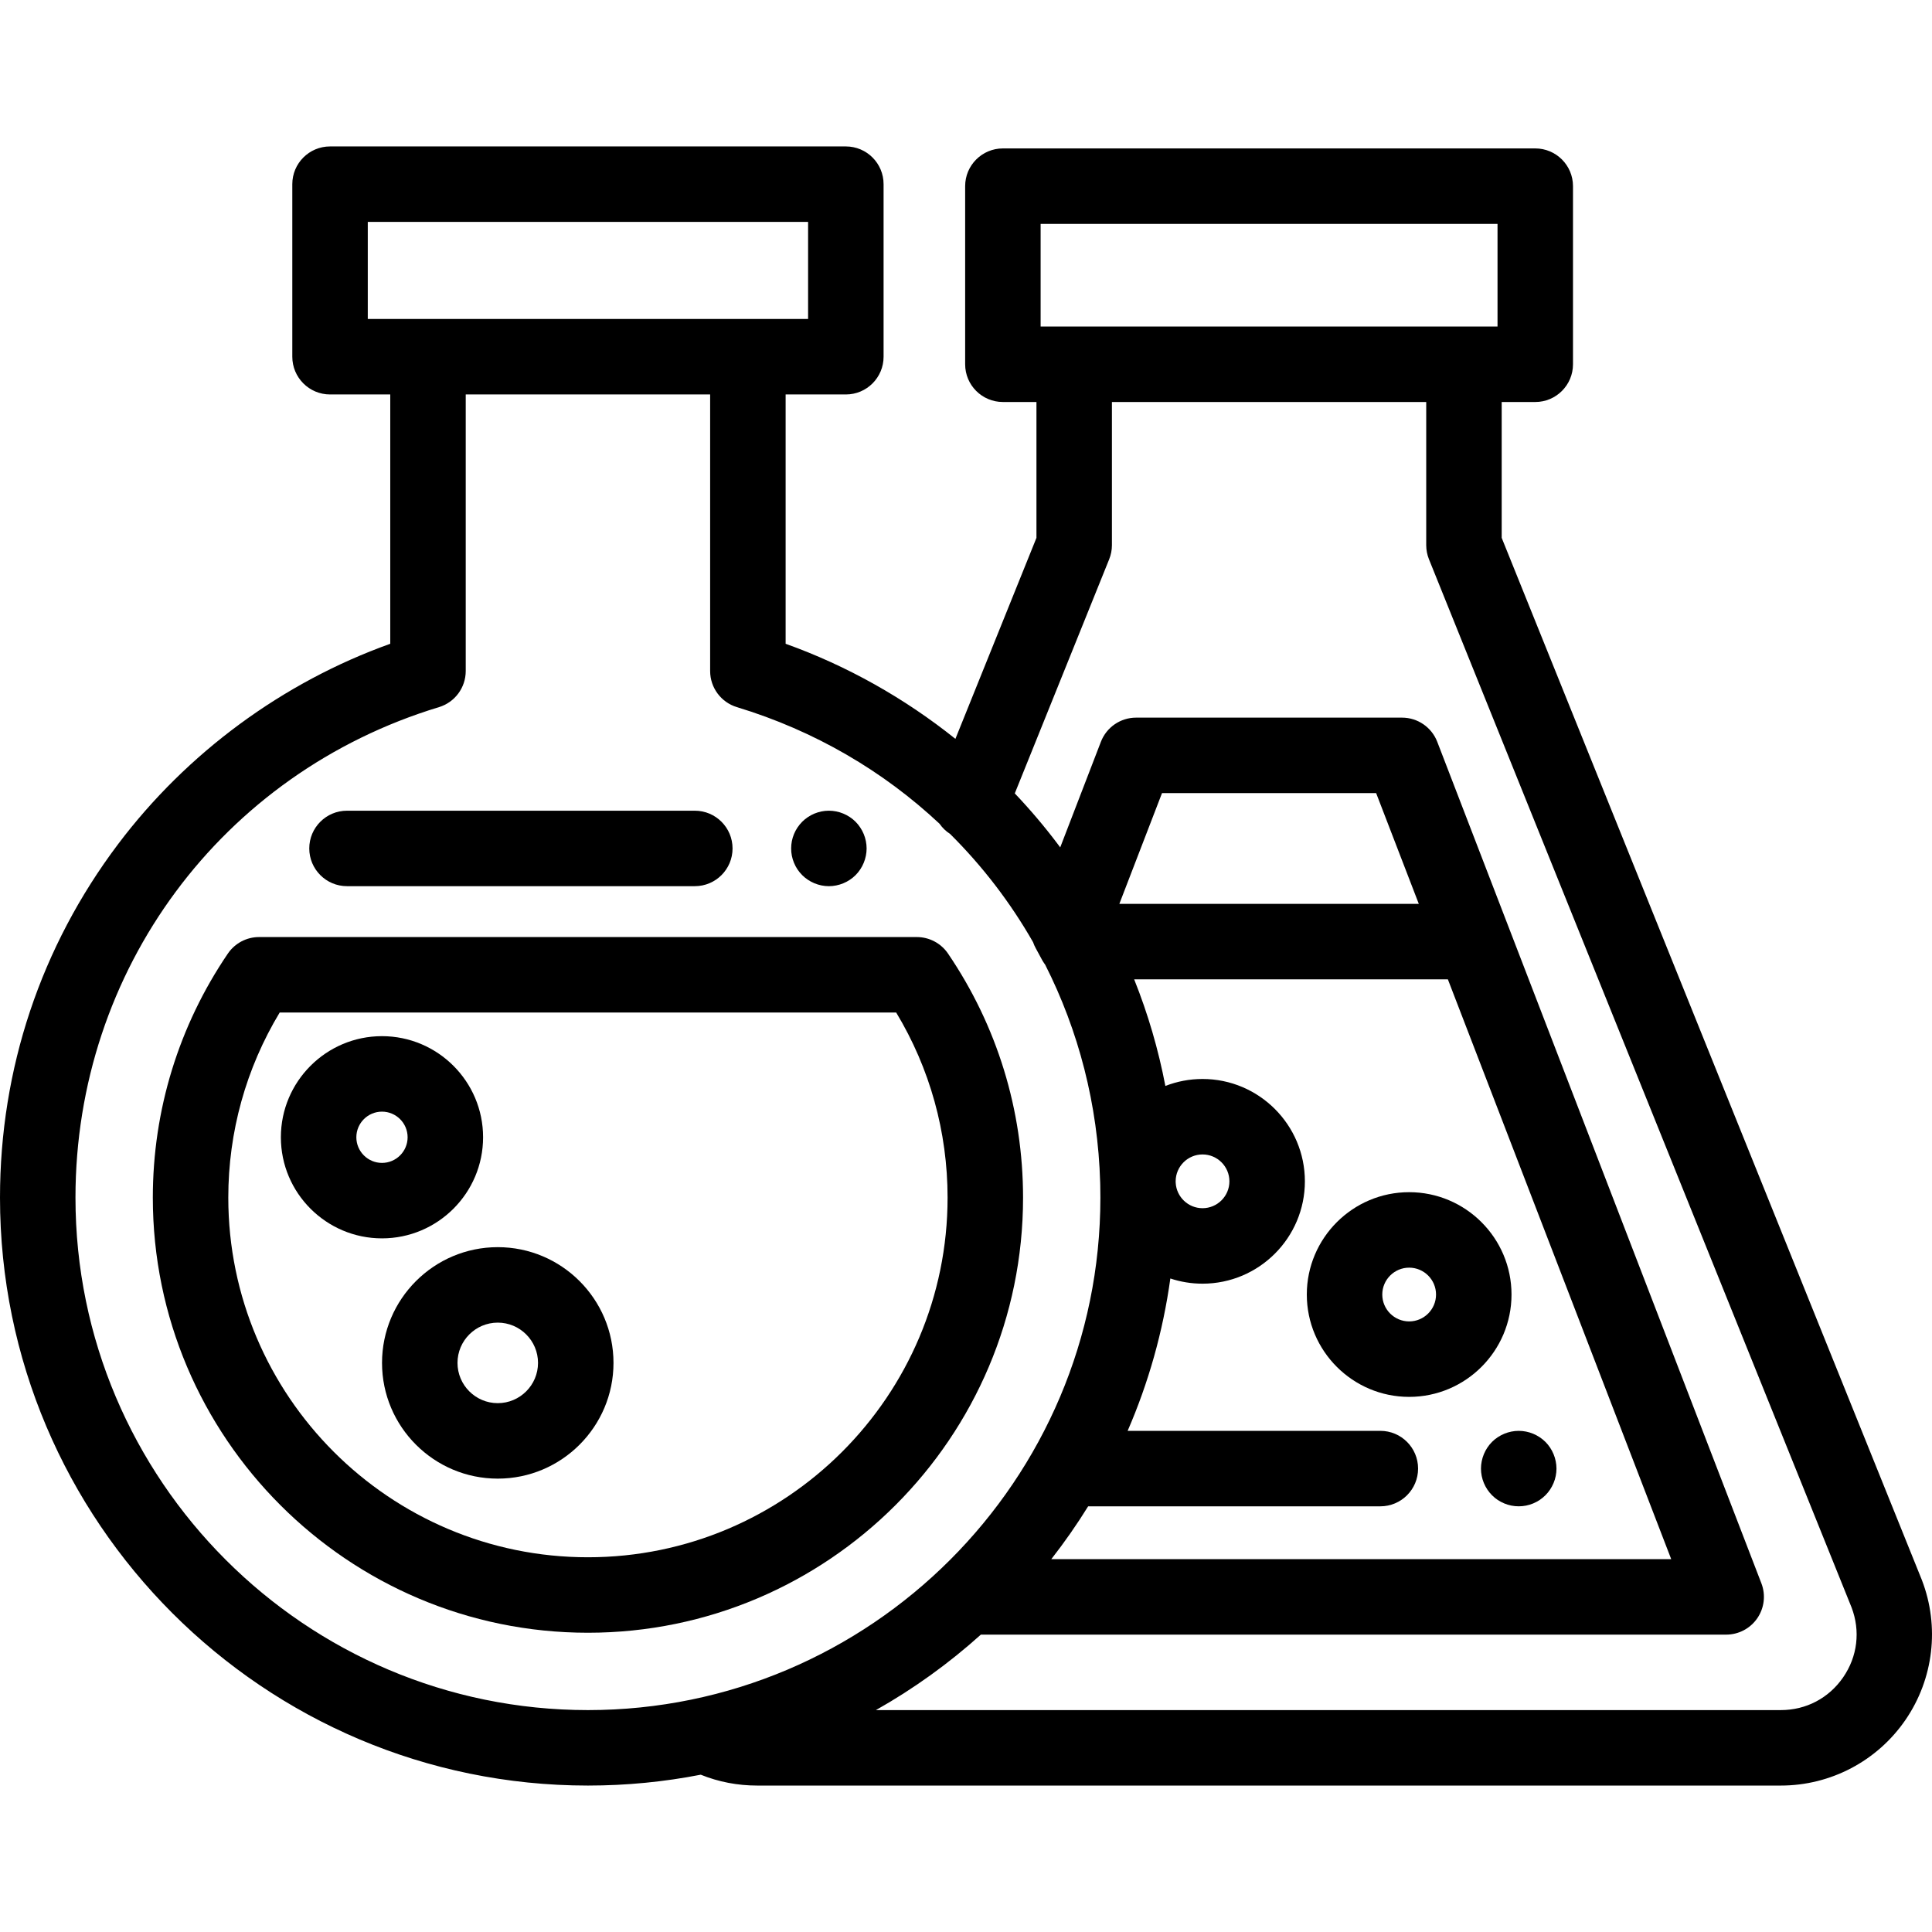 <?xml version="1.0" encoding="iso-8859-1"?>
<!-- Generator: Adobe Illustrator 19.0.0, SVG Export Plug-In . SVG Version: 6.00 Build 0)  -->
<svg version="1.1" id="Capa_1" xmlns="http://www.w3.org/2000/svg" xmlns:xlink="http://www.w3.org/1999/xlink" x="0px" y="0px"
	 viewBox="0 0 512 512" style="enable-background:new 0 0 512 512;" xml:space="preserve">
<g>
	<g>
		<path d="M509.321,418.73c-0.018-0.048-0.038-0.097-0.058-0.145l-111.299-276.05v-36.001h8.895c5.522,0,10-4.477,10-10V49.335
			c0-5.523-4.478-10.001-10-10.001H265.776c-5.522,0-10.001,4.477-10.001,10.001v47.198c0,5.523,4.478,10,10.001,10h8.894v36.001
			l-21.478,53.273c-13.499-10.806-28.75-19.383-44.993-25.2v-66.071h15.958c5.523,0,10.001-4.477,10.001-10V48.807
			c0-5.523-4.477-10-10.001-10H87.465c-5.523,0-10.001,4.477-10.001,10v45.728c0,5.523,4.477,10,10.001,10h15.958v66.071
			c-28.456,10.191-53.866,28.852-72.146,53.123C10.816,250.897,0,283.283,0,317.383c0,85.914,69.897,155.81,155.81,155.81
			c10.222,0,20.218-0.99,29.896-2.879c4.732,1.912,9.76,2.879,14.994,2.879h271.234c13.208,0,25.555-6.501,33.03-17.39
			C512.439,444.914,514.068,431.054,509.321,418.73z M275.776,59.335h121.083v27.197H275.776V59.335z M97.466,84.535V58.807h116.688
			v25.727H97.466z M155.808,453.194c-74.884-0.002-135.807-60.925-135.807-135.811c0-60.27,38.71-112.507,96.326-129.984
			c4.215-1.278,7.097-5.165,7.097-9.57v-73.295h64.771v73.295c0,4.405,2.882,8.291,7.097,9.57
			c20.624,6.256,38.826,16.966,53.697,30.905c0.735,1.06,1.681,1.986,2.806,2.708c8.591,8.533,15.983,18.181,21.984,28.685
			c0.193,0.566,0.437,1.118,0.733,1.649c0.499,0.895,0.987,1.795,1.466,2.703c0.205,0.405,0.437,0.793,0.693,1.164
			c0.004,0.006,0.009,0.012,0.013,0.019c0.03,0.043,0.059,0.085,0.09,0.128c0.015,0.02,0.03,0.041,0.044,0.061
			c0.036,0.049,0.072,0.098,0.108,0.146c0.015,0.02,0.029,0.039,0.044,0.059c8.865,17.496,13.999,37.11,14.589,57.748
			c0.003,0.263,0.01,0.525,0.02,0.787c0.025,1.072,0.037,2.146,0.037,3.223C291.617,392.271,230.694,453.194,155.808,453.194z
			 M365.807,379.189h-66.971c5.5-12.68,9.361-26.228,11.317-40.377c2.684,0.892,5.553,1.375,8.532,1.375
			c14.956,0,27.123-12.168,27.123-27.123c0-14.957-12.168-27.124-27.123-27.124c-3.472,0-6.794,0.656-9.849,1.851
			c-1.852-9.688-4.619-19.137-8.27-28.254h83.136l59.187,153.656H278.603c3.502-4.478,6.764-9.151,9.767-14.002h77.436
			c5.522,0,10-4.477,10-10C375.807,383.666,371.329,379.189,365.807,379.189z M296.638,239.533l11.307-29.352h56.746l11.306,29.352
			H296.638z M311.561,313.037c0.014-3.916,3.204-7.097,7.123-7.097c3.927,0,7.122,3.195,7.122,7.123
			c0,3.927-3.195,7.122-7.122,7.122c-3.792,0-6.901-2.978-7.111-6.718C311.569,313.324,311.565,313.18,311.561,313.037z
			 M488.474,444.484c-3.799,5.534-9.828,8.708-16.54,8.708h-239.81c10.008-5.645,19.332-12.365,27.816-20.001h197.516
			c3.296,0,6.38-1.624,8.244-4.341c1.865-2.717,2.272-6.178,1.088-9.253l-85.9-223.01c-1.487-3.86-5.196-6.406-9.332-6.406H301.08
			c-4.136,0-7.845,2.546-9.332,6.405l-10.779,27.981c-0.208-0.28-0.416-0.559-0.626-0.838c-3.546-4.708-7.36-9.204-11.414-13.47
			l25.015-62.045c0.479-1.189,0.726-2.458,0.726-3.739v-37.941h83.293v37.941c0,1.281,0.246,2.551,0.726,3.739l111.992,277.769
			C493.063,432.229,492.26,438.969,488.474,444.484z"/>
	</g>
</g>
<g>
	<g>
		<path d="M373.442,315.94c-14.957,0-27.124,12.169-27.124,27.124c0,14.957,12.168,27.123,27.124,27.123
			c14.957,0,27.124-12.168,27.124-27.123C400.566,328.108,388.399,315.94,373.442,315.94z M373.442,350.187
			c-3.928,0-7.123-3.195-7.123-7.122c0-3.928,3.195-7.123,7.123-7.123c3.928,0,7.123,3.195,7.123,7.123
			C380.565,346.992,377.37,350.187,373.442,350.187z"/>
	</g>
</g>
<g>
	<g>
		<path d="M412.281,387.237c-0.13-0.64-0.32-1.27-0.57-1.87c-0.25-0.61-0.56-1.19-0.92-1.73c-0.359-0.55-0.779-1.06-1.239-1.52
			c-0.471-0.46-0.98-0.88-1.521-1.24c-0.55-0.36-1.13-0.67-1.729-0.92c-0.601-0.25-1.23-0.44-1.87-0.57c-1.29-0.26-2.62-0.26-3.91,0
			c-0.641,0.13-1.271,0.32-1.87,0.57c-0.6,0.25-1.18,0.56-1.73,0.92c-0.55,0.36-1.06,0.78-1.52,1.24c-0.46,0.46-0.88,0.97-1.24,1.52
			c-0.359,0.54-0.67,1.12-0.92,1.73c-0.25,0.6-0.439,1.23-0.57,1.87c-0.13,0.64-0.199,1.3-0.199,1.95c0,2.64,1.069,5.21,2.93,7.07
			c0.46,0.47,0.97,0.88,1.52,1.25c0.551,0.36,1.131,0.67,1.73,0.92c0.6,0.25,1.229,0.44,1.87,0.57c0.649,0.13,1.3,0.19,1.96,0.19
			c0.649,0,1.31-0.06,1.95-0.19s1.27-0.32,1.87-0.57c0.6-0.25,1.18-0.56,1.729-0.92c0.54-0.37,1.05-0.78,1.521-1.25
			c1.859-1.86,2.93-4.43,2.93-7.07C412.481,388.537,412.411,387.876,412.281,387.237z"/>
	</g>
</g>
<g>
	<g>
		<path d="M251.234,252.707c-1.861-2.739-4.958-4.378-8.27-4.378H68.657c-3.312,0-6.409,1.64-8.27,4.378
			C47.377,271.846,40.5,294.211,40.5,317.383c0,63.582,51.728,115.31,115.31,115.31s115.31-51.728,115.31-115.31
			C271.12,294.21,264.243,271.846,251.234,252.707z M155.81,412.692c-52.554,0-95.309-42.755-95.309-95.309
			c0-17.406,4.693-34.257,13.621-49.055h163.376c8.927,14.798,13.621,31.649,13.621,49.055
			C251.119,369.937,208.364,412.692,155.81,412.692z"/>
	</g>
</g>
<g>
	<g>
		<path d="M101.229,274.593c-14.775,0-26.794,12.021-26.794,26.794c0,14.775,12.021,26.794,26.794,26.794
			c14.775,0.001,26.794-12.02,26.794-26.794C128.023,286.613,116.004,274.593,101.229,274.593z M101.229,308.182
			c-3.746,0-6.793-3.047-6.793-6.793c0-3.746,3.047-6.793,6.793-6.793c3.746,0,6.793,3.047,6.793,6.793
			C108.022,305.134,104.975,308.182,101.229,308.182z"/>
	</g>
</g>
<g>
	<g>
		<path d="M131.911,330.51c-16.912,0-30.67,13.759-30.67,30.671s13.759,30.67,30.67,30.67c16.912,0,30.671-13.759,30.671-30.67
			C162.581,344.269,148.823,330.51,131.911,330.51z M131.911,371.85c-5.883,0-10.669-4.786-10.669-10.669
			c0-5.883,4.786-10.67,10.669-10.67c5.883,0,10.67,4.786,10.67,10.67C142.58,367.064,137.794,371.85,131.911,371.85z"/>
	</g>
</g>
<g>
	<g>
		<path d="M229.462,222.889c-0.13-0.64-0.32-1.26-0.57-1.87c-0.25-0.6-0.56-1.18-0.92-1.72c-0.36-0.55-0.78-1.06-1.24-1.53
			c-0.46-0.46-0.97-0.87-1.52-1.24c-0.54-0.36-1.12-0.67-1.73-0.92c-0.6-0.25-1.23-0.44-1.87-0.57c-1.29-0.26-2.62-0.26-3.91,0
			c-0.63,0.13-1.26,0.32-1.87,0.57c-0.6,0.25-1.18,0.56-1.72,0.92c-0.55,0.37-1.06,0.78-1.52,1.24c-0.46,0.47-0.88,0.98-1.25,1.53
			c-0.36,0.54-0.67,1.12-0.92,1.72c-0.25,0.61-0.44,1.23-0.57,1.87c-0.13,0.65-0.19,1.31-0.19,1.96c0,0.65,0.06,1.31,0.19,1.95
			s0.32,1.27,0.57,1.87c0.25,0.61,0.56,1.19,0.92,1.73c0.37,0.55,0.79,1.06,1.25,1.52c0.46,0.46,0.97,0.88,1.52,1.24
			c0.54,0.36,1.12,0.67,1.72,0.92c0.61,0.25,1.24,0.44,1.87,0.57c0.65,0.13,1.31,0.2,1.96,0.2c0.65,0,1.31-0.07,1.95-0.2
			s1.27-0.32,1.87-0.57c0.61-0.25,1.19-0.56,1.73-0.92c0.55-0.36,1.06-0.78,1.52-1.24s0.88-0.97,1.24-1.52
			c0.36-0.54,0.67-1.12,0.92-1.73c0.25-0.6,0.44-1.23,0.57-1.87s0.2-1.3,0.2-1.95C229.662,224.189,229.592,223.539,229.462,222.889z
			"/>
	</g>
</g>
<g>
	<g>
		<path d="M184.132,214.845H91.961c-5.523,0-10.001,4.477-10.001,10c0,5.522,4.477,10.001,10.001,10.001h92.172
			c5.523,0,10.001-4.477,10.001-10.001C194.133,219.322,189.656,214.845,184.132,214.845z"/>
	</g>
</g>
<g>
</g>
<g>
</g>
<g>
</g>
<g>
</g>
<g>
</g>
<g>
</g>
<g>
</g>
<g>
</g>
<g>
</g>
<g>
</g>
<g>
</g>
<g>
</g>
<g>
</g>
<g>
</g>
<g>
</g>
</svg>
